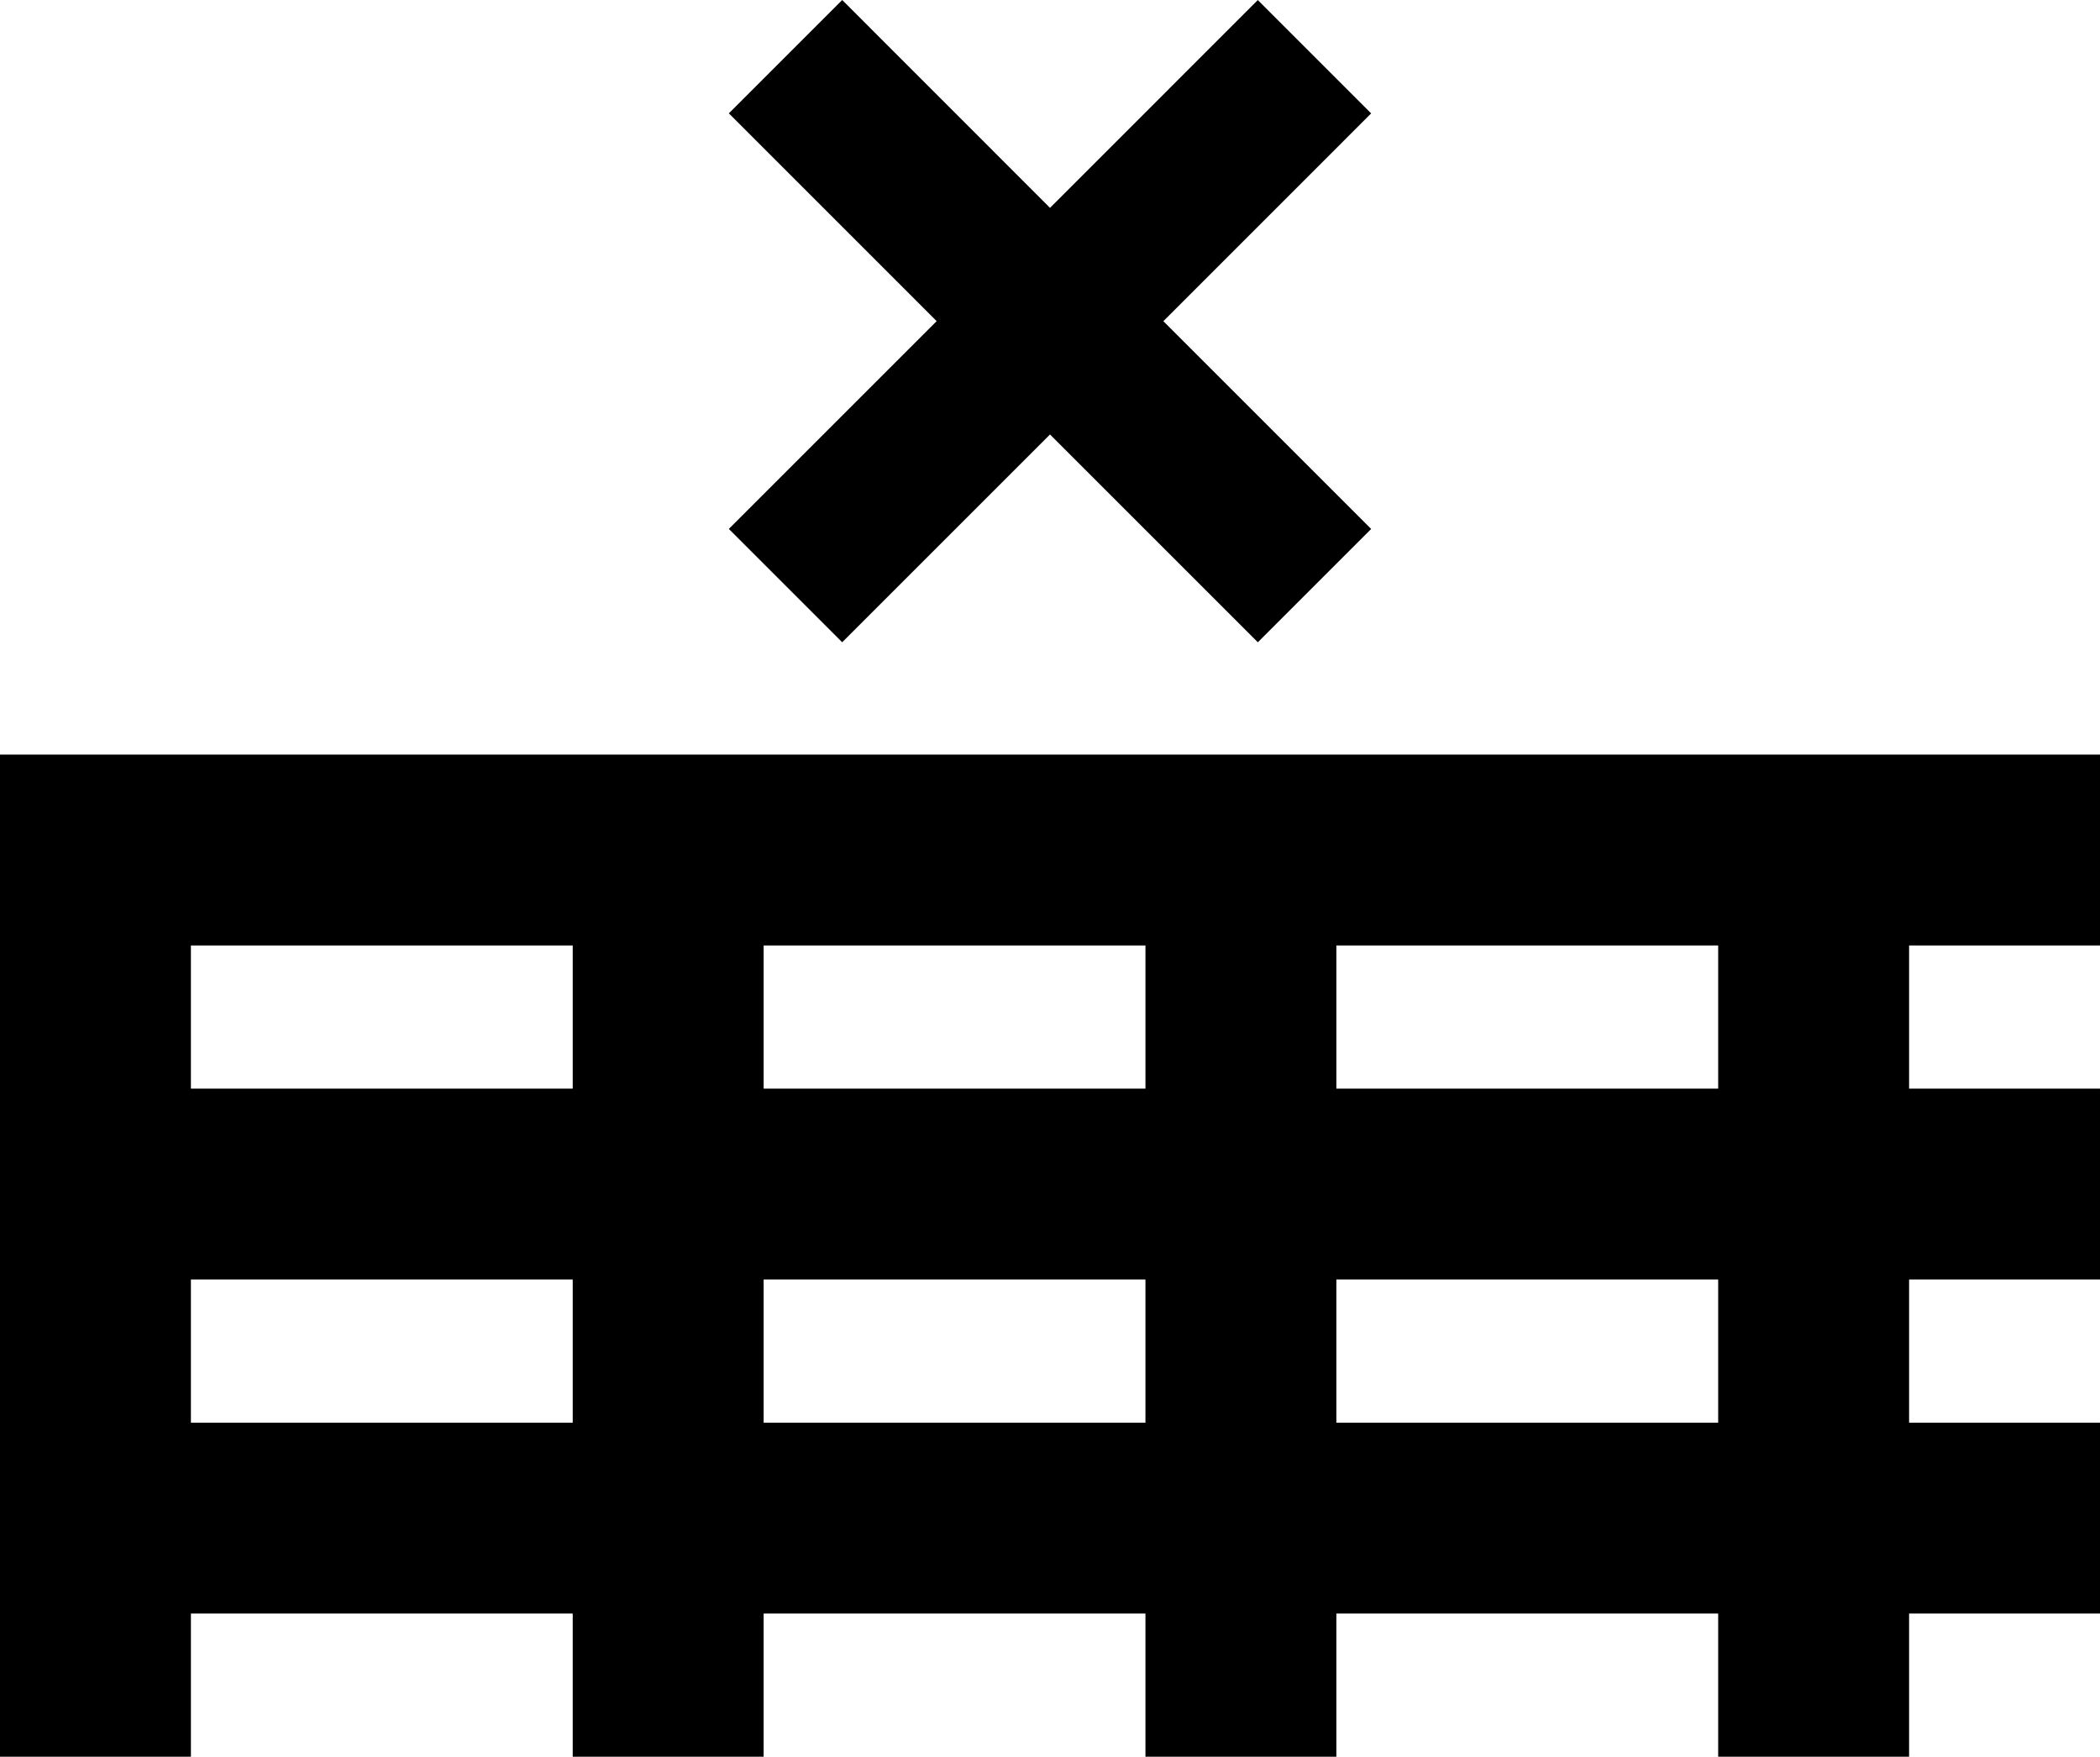 <svg xmlns="http://www.w3.org/2000/svg" viewBox="0 0 44 36.813"><path d="M26.354 13.459L22 9.105l-4.354 4.354-2.375-2.375 4.354-4.354-4.354-4.355L17.646 0 22 4.356 26.354.001l2.375 2.375-4.354 4.355 4.354 4.354-2.375 2.375zM16 22.813h8v-3h-8v3zm12 0h8v-3h-8v3zm-24-3v3h8v-3H4zm-4-4h44v4h-4v3h4v4h-4v3h4v4h-4v3h-4v-3h-8v3h-4v-3h-8v3h-4v-3H4v3H0v-21zm4 11v3h8v-3H4zm12 0v3h8v-3h-8zm12 0v3h8v-3h-8z"/></svg>